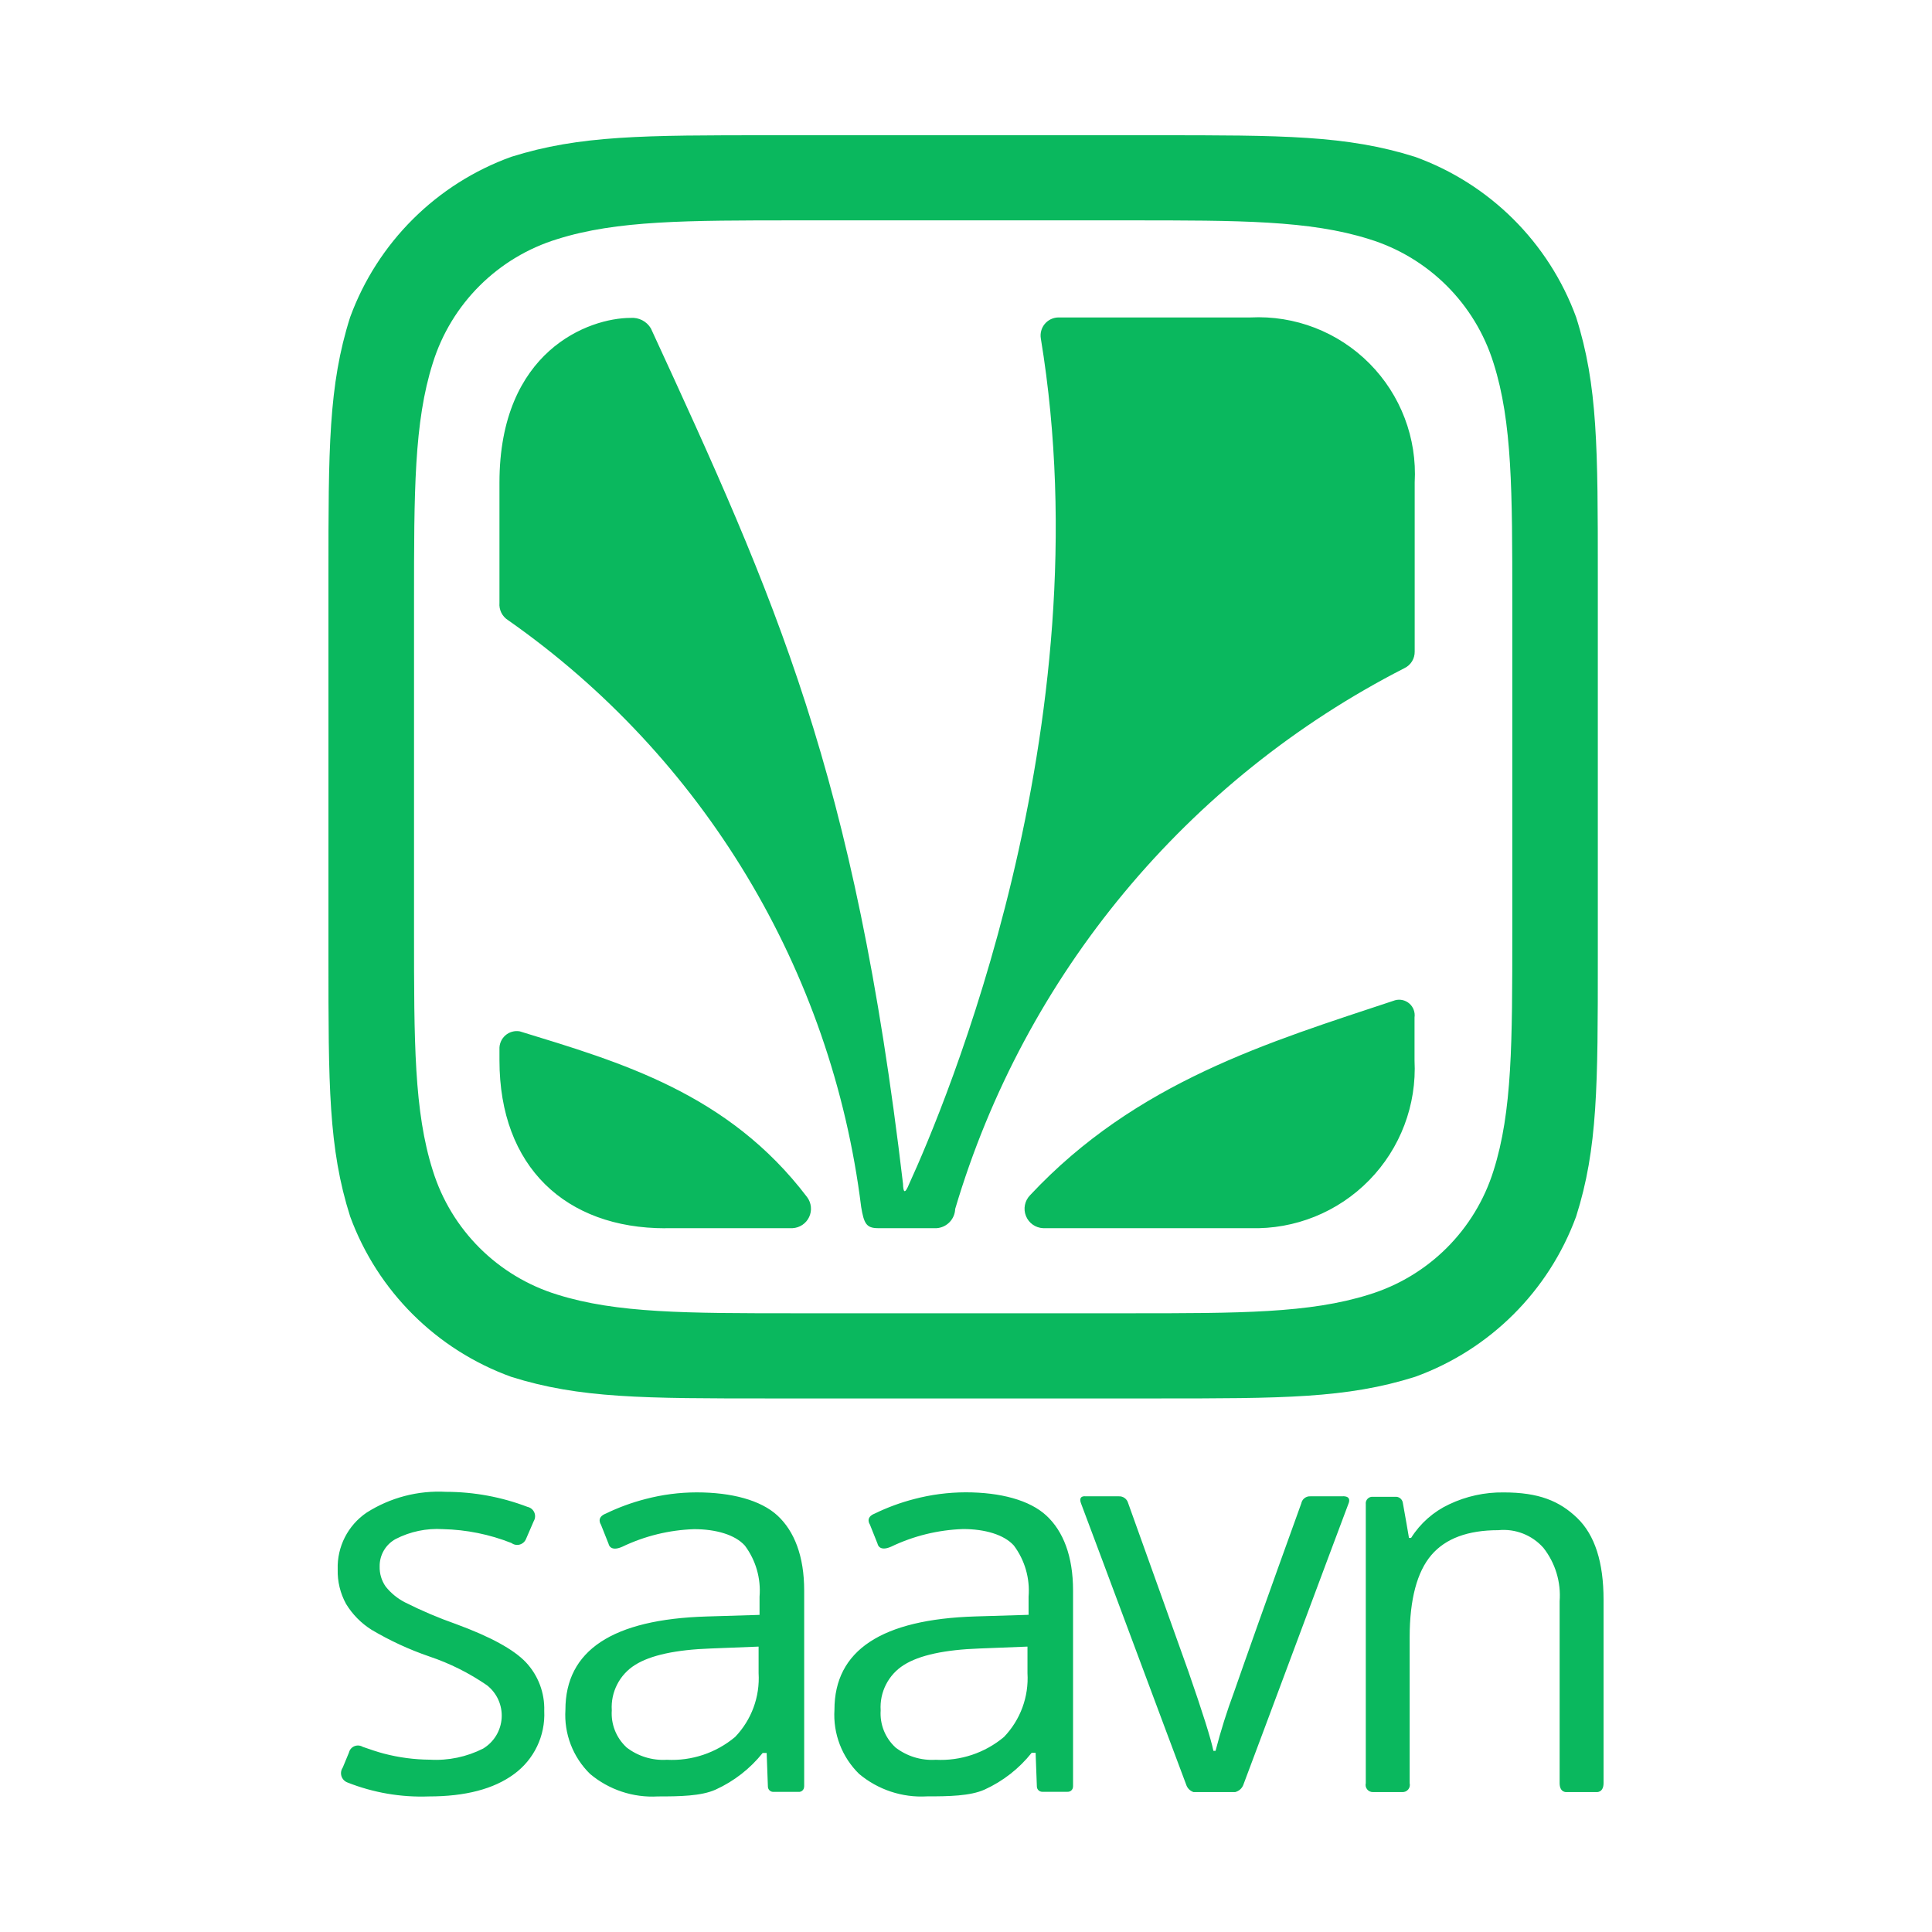 <?xml version="1.0" encoding="UTF-8"?>
<svg width="100px" height="100px" viewBox="0 0 100 100" version="1.1" xmlns="http://www.w3.org/2000/svg" xmlns:xlink="http://www.w3.org/1999/xlink">
    <!-- Generator: Sketch 45 (43475) - http://www.bohemiancoding.com/sketch -->
    <title>saavn</title>
    <desc>Created with Sketch.</desc>
    <defs></defs>
    <g id="default---square-logos" stroke="none" stroke-width="1" fill="none" fill-rule="evenodd">
        <g id="saavn" fill="#0AB85E">
            <g id="vertical" transform="translate(17, 7)">
                <g id="saavn">
                    <path d="M22.908,0 L42.796,0 C49.391,0 52.69,0 56.239,1.117 C60.109,2.515 63.163,5.553 64.58,9.417 C65.703,12.949 65.703,16.231 65.703,22.794 L65.703,42.588 C65.703,49.152 65.703,52.434 64.58,55.966 C63.163,59.829 60.109,62.868 56.239,64.266 C52.69,65.383 49.392,65.383 42.796,65.383 L22.908,65.383 C16.313,65.383 13.014,65.383 9.465,64.266 C5.595,62.868 2.541,59.829 1.124,55.966 C0,52.433 0,49.152 0,42.588 L0,22.796 C0,16.232 0,12.95 1.123,9.418 C2.539,5.554 5.593,2.515 9.463,1.117 C13.014,0 16.312,0 22.908,0 L22.908,0 L22.908,0 Z M24.246,4.406 L41.456,4.406 C47.164,4.406 50.781,4.406 53.854,5.373 C56.935,6.316 59.35,8.721 60.306,11.797 C61.276,14.853 61.276,18.454 61.276,24.133 L61.276,41.254 C61.276,46.939 61.276,50.532 60.306,53.59 C59.348,56.664 56.933,59.067 53.854,60.009 C50.783,60.975 47.164,60.975 41.456,60.975 L24.246,60.975 C18.537,60.975 14.92,60.975 11.847,60.009 C8.769,59.064 6.356,56.66 5.401,53.585 C4.43,50.528 4.43,46.929 4.43,41.249 L4.43,24.131 C4.43,18.445 4.43,14.852 5.401,11.794 C6.357,8.721 8.77,6.319 11.847,5.376 C14.924,4.406 18.537,4.406 24.246,4.406 L24.246,4.406 L24.246,4.406 Z M47.72,56.57 L36.994,56.57 C36.598,56.554 36.248,56.306 36.102,55.937 C35.955,55.569 36.039,55.149 36.316,54.865 C41.815,48.985 48.682,46.941 55.21,44.773 C55.471,44.702 55.75,44.768 55.953,44.947 C56.155,45.126 56.254,45.395 56.216,45.663 L56.216,47.886 C56.334,50.19 55.483,52.439 53.869,54.088 C52.256,55.738 50.026,56.638 47.72,56.57 Z M27.574,55.472 C26.052,43.219 19.411,32.185 9.299,25.101 C8.992,24.909 8.82,24.561 8.852,24.2 L8.852,17.983 C8.852,11.145 13.49,9.455 15.639,9.455 C16.063,9.421 16.469,9.629 16.688,9.994 C23.184,24.091 27.235,33.013 29.739,54.268 C29.752,54.683 29.817,54.88 30.069,54.254 C31.839,50.387 40.196,30.692 36.873,10.518 C36.829,10.251 36.903,9.977 37.076,9.768 C37.249,9.56 37.505,9.437 37.776,9.431 L47.725,9.431 C50.021,9.315 52.258,10.179 53.879,11.809 C55.5,13.439 56.352,15.681 56.224,17.976 L56.224,26.722 C56.232,27.089 56.024,27.427 55.692,27.584 C44.437,33.339 36.033,43.456 32.44,55.575 C32.422,56.102 32.01,56.531 31.485,56.57 L28.449,56.57 C27.84,56.57 27.717,56.327 27.574,55.472 Z M17.436,56.575 C12.291,56.575 8.852,53.406 8.852,47.883 L8.852,47.314 C8.838,47.041 8.949,46.776 9.154,46.594 C9.359,46.413 9.636,46.335 9.905,46.383 C15.118,47.981 20.698,49.59 24.776,54.963 C24.998,55.26 25.039,55.657 24.881,55.993 C24.723,56.329 24.392,56.551 24.021,56.57 L17.436,56.57 L17.436,56.575 Z" id="Logo"></path>
                </g>
                <g id="saavn" transform="translate(0, 70)">
                    <path d="M10.225,9.045 C9.596,8.378 8.388,7.717 6.599,7.06 C5.696,6.743 4.813,6.367 3.958,5.936 C3.571,5.737 3.231,5.458 2.96,5.117 C2.748,4.812 2.64,4.447 2.651,4.075 C2.643,3.488 2.96,2.944 3.476,2.661 C4.23,2.272 5.076,2.095 5.924,2.148 C7.141,2.175 8.343,2.419 9.474,2.867 C9.596,2.958 9.753,2.987 9.899,2.947 C10.046,2.906 10.166,2.801 10.225,2.661 L10.625,1.736 C10.708,1.598 10.719,1.429 10.655,1.283 C10.591,1.136 10.46,1.029 10.303,0.996 C8.958,0.482 7.53,0.219 6.09,0.217 C4.64,0.137 3.201,0.513 1.976,1.293 C1.008,1.951 0.443,3.058 0.479,4.228 C0.462,4.853 0.611,5.471 0.912,6.019 C1.243,6.562 1.695,7.02 2.233,7.358 C3.181,7.92 4.184,8.383 5.226,8.74 C6.284,9.095 7.287,9.597 8.206,10.23 C8.722,10.634 9.006,11.266 8.966,11.92 C8.927,12.574 8.568,13.167 8.007,13.506 C7.156,13.937 6.207,14.136 5.255,14.081 C4.444,14.076 3.638,13.969 2.854,13.762 C2.556,13.685 2.118,13.537 1.777,13.417 C1.646,13.337 1.485,13.325 1.343,13.383 C1.201,13.442 1.096,13.565 1.061,13.715 L0.741,14.488 C0.652,14.618 0.626,14.781 0.673,14.932 C0.72,15.082 0.833,15.203 0.98,15.259 C2.321,15.791 3.757,16.037 5.199,15.983 C7.088,15.983 8.556,15.599 9.601,14.831 C10.643,14.073 11.232,12.842 11.17,11.555 C11.199,10.626 10.859,9.724 10.225,9.045 L10.225,9.045 Z M47.356,15.379 C48.146,13.289 51.979,2.991 52.79,0.848 C52.991,0.379 52.463,0.449 52.463,0.449 L50.831,0.449 C50.602,0.433 50.397,0.591 50.354,0.816 C48.558,5.787 47.398,9.076 46.874,10.579 C46.503,11.577 46.183,12.594 45.916,13.625 L45.806,13.625 C45.677,12.996 45.245,11.627 44.512,9.517 C44.512,9.517 41.995,2.465 41.393,0.802 C41.334,0.581 41.126,0.433 40.898,0.449 L39.19,0.449 C39.19,0.449 38.781,0.379 38.963,0.84 C39.767,2.966 43.597,13.257 44.396,15.371 C44.453,15.553 44.594,15.697 44.776,15.758 L46.931,15.758 C47.126,15.71 47.284,15.569 47.356,15.382 L47.356,15.379 Z M66,15.29 L66,5.802 C66,3.863 65.55,2.452 64.634,1.57 C63.717,0.688 62.644,0.247 60.828,0.247 C59.853,0.234 58.888,0.445 58.007,0.864 C57.198,1.243 56.514,1.846 56.038,2.602 L55.928,2.602 C55.928,2.602 55.715,1.338 55.608,0.772 C55.573,0.582 55.396,0.452 55.204,0.475 L54.077,0.475 C53.972,0.461 53.865,0.496 53.79,0.572 C53.714,0.647 53.678,0.754 53.693,0.86 L53.693,15.297 C53.665,15.409 53.691,15.528 53.764,15.618 C53.836,15.709 53.947,15.76 54.063,15.758 L55.587,15.758 C55.704,15.762 55.816,15.712 55.89,15.622 C55.964,15.531 55.992,15.412 55.964,15.298 L55.964,7.743 C55.964,5.767 56.353,4.349 57.086,3.491 C57.82,2.632 58.975,2.202 60.553,2.202 C61.433,2.114 62.301,2.454 62.887,3.116 C63.503,3.901 63.803,4.889 63.726,5.884 L63.726,15.29 C63.726,15.806 64.094,15.758 64.094,15.758 L65.624,15.758 C65.624,15.758 66,15.808 66,15.29 Z M38.541,15.471 L38.541,5.323 C38.541,3.546 38.031,2.255 37.164,1.45 C36.297,0.645 34.782,0.242 32.984,0.242 C32.086,0.244 31.191,0.36 30.323,0.589 C29.617,0.771 28.931,1.023 28.276,1.342 C27.759,1.544 28.026,1.911 28.026,1.911 L28.424,2.91 C28.424,2.91 28.491,3.336 29.124,3.056 C30.289,2.497 31.558,2.187 32.85,2.143 C33.968,2.143 34.966,2.428 35.476,2.995 C36.044,3.754 36.316,4.694 36.239,5.639 L36.239,6.583 L33.497,6.666 C28.626,6.814 26.191,8.424 26.191,11.496 C26.113,12.734 26.578,13.945 27.463,14.814 C28.443,15.637 29.699,16.054 30.976,15.98 C32.094,15.98 33.218,15.965 33.966,15.627 C34.915,15.194 35.749,14.543 36.398,13.726 L36.603,13.726 C36.603,13.726 36.647,14.922 36.668,15.463 C36.667,15.614 36.787,15.738 36.938,15.743 L38.26,15.743 C38.333,15.746 38.405,15.719 38.458,15.667 C38.511,15.616 38.54,15.544 38.538,15.471 L38.541,15.471 Z M29.333,13.431 C28.81,12.942 28.535,12.244 28.583,11.529 C28.522,10.583 28.984,9.68 29.787,9.177 C30.589,8.672 31.899,8.389 33.715,8.325 L36.182,8.228 L36.182,9.602 C36.256,10.825 35.814,12.023 34.965,12.906 C33.979,13.732 32.716,14.154 31.431,14.086 C30.673,14.133 29.924,13.9 29.327,13.431 L29.333,13.431 Z M24.624,15.471 L24.624,5.323 C24.624,3.546 24.114,2.255 23.248,1.45 C22.381,0.645 20.861,0.245 19.063,0.245 C18.165,0.246 17.27,0.363 16.402,0.592 C15.696,0.774 15.01,1.026 14.354,1.344 C13.839,1.546 14.105,1.916 14.105,1.916 L14.502,2.915 C14.502,2.915 14.57,3.341 15.203,3.062 C16.368,2.503 17.637,2.192 18.929,2.149 C20.046,2.149 21.045,2.433 21.554,3 C22.121,3.759 22.392,4.698 22.314,5.642 L22.314,6.586 L19.572,6.669 C14.701,6.817 12.266,8.427 12.266,11.499 C12.188,12.737 12.653,13.948 13.539,14.816 C14.518,15.64 15.774,16.057 17.051,15.983 C18.169,15.983 19.293,15.968 20.041,15.63 C20.991,15.198 21.825,14.548 22.477,13.732 L22.682,13.732 C22.682,13.732 22.725,14.928 22.746,15.468 C22.745,15.619 22.865,15.743 23.015,15.748 L24.337,15.748 C24.413,15.753 24.487,15.725 24.54,15.672 C24.594,15.619 24.623,15.546 24.62,15.471 L24.624,15.471 Z M15.416,13.431 C14.893,12.942 14.618,12.244 14.666,11.529 C14.605,10.583 15.067,9.68 15.87,9.177 C16.672,8.672 17.982,8.389 19.798,8.325 L22.265,8.228 L22.265,9.602 C22.339,10.825 21.897,12.023 21.048,12.906 C20.062,13.732 18.799,14.154 17.514,14.086 C16.756,14.133 16.007,13.9 15.41,13.431 L15.416,13.431 Z" id="Logo"></path>
                </g>
            </g>
        </g>
    </g>
</svg>